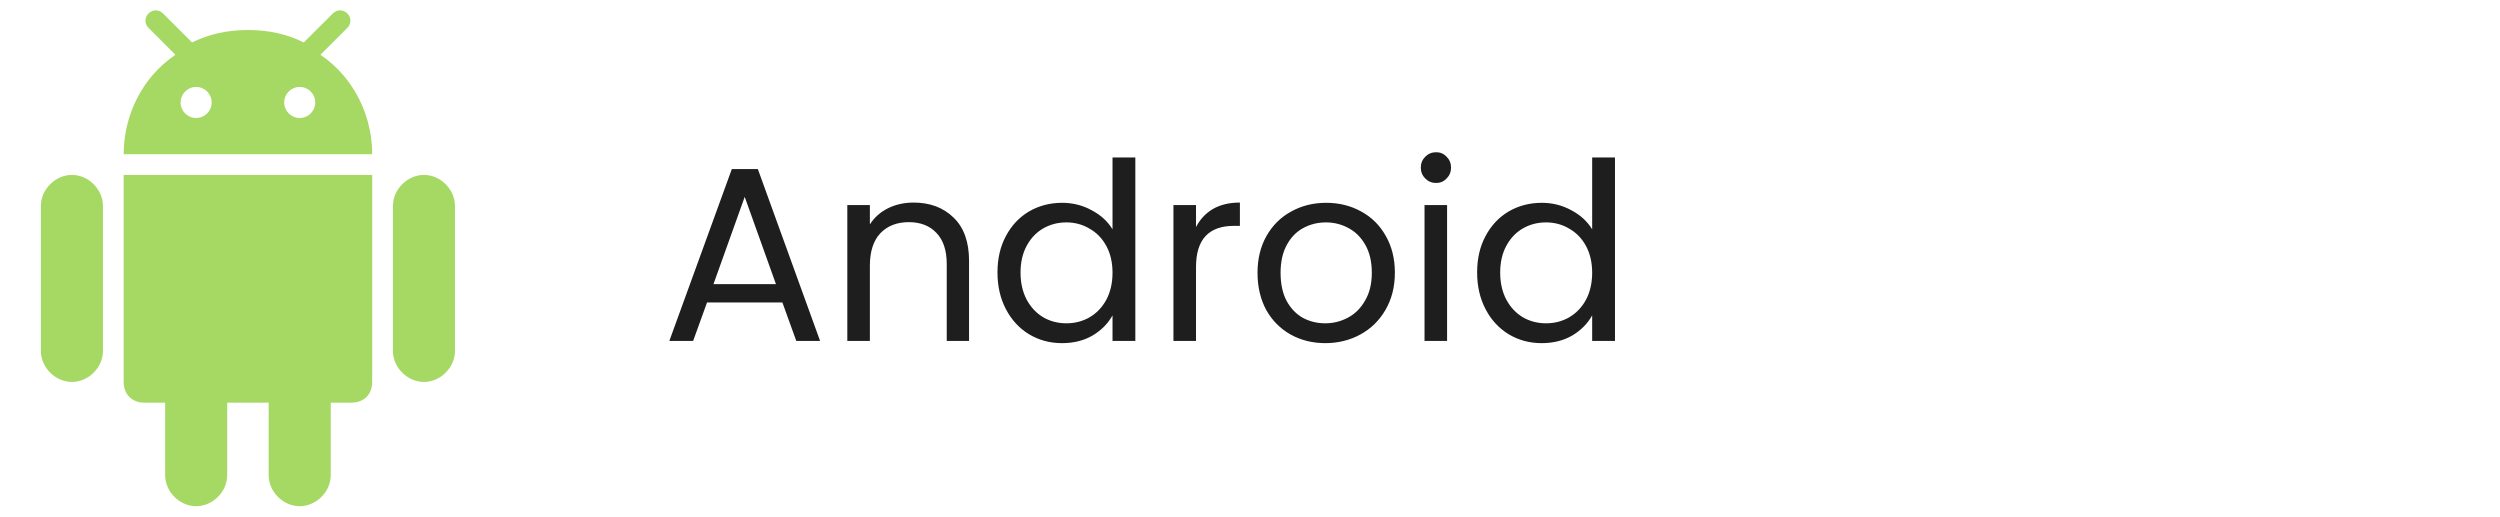 <svg width="121" height="25" viewBox="0 0 121 25" fill="none" xmlns="http://www.w3.org/2000/svg">
<g clip-path="url(#clip0_302_387)">
<path d="M14.505 24.5C15.308 24.5 16.008 23.8 16.008 22.998V19.489H17.011C17.613 19.489 18.014 19.088 18.014 18.486V8.466H5.986V18.486C5.986 19.088 6.388 19.489 6.989 19.489H7.993V22.998C7.993 23.8 8.692 24.5 9.495 24.5C10.297 24.5 10.997 23.8 10.997 22.998V19.489H13.003V22.998C13.003 23.8 13.703 24.5 14.505 24.5ZM20.519 18.486C21.322 18.486 22.021 17.787 22.021 16.984V9.967C22.021 9.169 21.322 8.466 20.519 8.466C19.716 8.466 19.017 9.169 19.017 9.967V16.984C19.017 17.787 19.716 18.486 20.519 18.486ZM3.481 18.486C4.284 18.486 4.983 17.787 4.983 16.984V9.967C4.983 9.169 4.284 8.466 3.481 8.466C2.679 8.466 1.979 9.169 1.979 9.967V16.984C1.979 17.787 2.679 18.486 3.481 18.486ZM16.81 0.651C16.609 0.45 16.311 0.45 16.11 0.651L14.765 1.992L14.703 2.054C13.905 1.655 13.011 1.455 12.015 1.453C12.01 1.453 12.005 1.453 12 1.453H12C11.995 1.453 11.99 1.453 11.985 1.453C10.989 1.455 10.095 1.655 9.297 2.054L9.235 1.992L7.89 0.651C7.689 0.45 7.391 0.45 7.19 0.651C6.989 0.852 6.989 1.15 7.19 1.35L8.491 2.652C8.072 2.932 7.692 3.275 7.361 3.666C6.57 4.605 6.065 5.826 5.995 7.149C5.995 7.163 5.993 7.177 5.993 7.19C5.988 7.281 5.986 7.371 5.986 7.462H18.014C18.014 7.371 18.012 7.281 18.007 7.19C18.007 7.177 18.005 7.163 18.005 7.149C17.935 5.826 17.43 4.605 16.639 3.667C16.308 3.275 15.928 2.932 15.508 2.652L16.81 1.35C17.011 1.15 17.011 0.852 16.81 0.651ZM9.493 5.711C9.078 5.711 8.741 5.374 8.741 4.959C8.741 4.544 9.078 4.208 9.493 4.208C9.908 4.208 10.244 4.544 10.244 4.959C10.244 5.374 9.908 5.711 9.493 5.711ZM14.507 5.711C14.092 5.711 13.756 5.374 13.756 4.959C13.756 4.544 14.092 4.208 14.507 4.208C14.922 4.208 15.258 4.544 15.258 4.959C15.258 5.374 14.922 5.711 14.507 5.711Z" fill="#A6D864"/>
</g>
<path d="M37.868 14.64H34.22L33.548 16.5H32.396L35.42 8.184H36.68L39.692 16.5H38.54L37.868 14.64ZM37.556 13.752L36.044 9.528L34.532 13.752H37.556ZM44.214 9.804C45.014 9.804 45.662 10.048 46.158 10.536C46.654 11.016 46.902 11.712 46.902 12.624V16.5H45.822V12.78C45.822 12.124 45.658 11.624 45.33 11.28C45.002 10.928 44.554 10.752 43.986 10.752C43.41 10.752 42.95 10.932 42.606 11.292C42.27 11.652 42.102 12.176 42.102 12.864V16.5H41.01V9.924H42.102V10.86C42.318 10.524 42.61 10.264 42.978 10.08C43.354 9.896 43.766 9.804 44.214 9.804ZM48.278 13.188C48.278 12.516 48.414 11.928 48.686 11.424C48.958 10.912 49.33 10.516 49.802 10.236C50.282 9.956 50.818 9.816 51.41 9.816C51.922 9.816 52.398 9.936 52.838 10.176C53.278 10.408 53.614 10.716 53.846 11.1V7.62H54.95V16.5H53.846V15.264C53.63 15.656 53.31 15.98 52.886 16.236C52.462 16.484 51.966 16.608 51.398 16.608C50.814 16.608 50.282 16.464 49.802 16.176C49.33 15.888 48.958 15.484 48.686 14.964C48.414 14.444 48.278 13.852 48.278 13.188ZM53.846 13.2C53.846 12.704 53.746 12.272 53.546 11.904C53.346 11.536 53.074 11.256 52.73 11.064C52.394 10.864 52.022 10.764 51.614 10.764C51.206 10.764 50.834 10.86 50.498 11.052C50.162 11.244 49.894 11.524 49.694 11.892C49.494 12.26 49.394 12.692 49.394 13.188C49.394 13.692 49.494 14.132 49.694 14.508C49.894 14.876 50.162 15.16 50.498 15.36C50.834 15.552 51.206 15.648 51.614 15.648C52.022 15.648 52.394 15.552 52.73 15.36C53.074 15.16 53.346 14.876 53.546 14.508C53.746 14.132 53.846 13.696 53.846 13.2ZM57.887 10.992C58.079 10.616 58.351 10.324 58.703 10.116C59.063 9.908 59.499 9.804 60.011 9.804V10.932H59.723C58.499 10.932 57.887 11.596 57.887 12.924V16.5H56.795V9.924H57.887V10.992ZM64.14 16.608C63.524 16.608 62.964 16.468 62.46 16.188C61.964 15.908 61.572 15.512 61.284 15C61.004 14.48 60.864 13.88 60.864 13.2C60.864 12.528 61.008 11.936 61.296 11.424C61.592 10.904 61.992 10.508 62.496 10.236C63 9.956 63.564 9.816 64.188 9.816C64.812 9.816 65.376 9.956 65.88 10.236C66.384 10.508 66.78 10.9 67.068 11.412C67.364 11.924 67.512 12.52 67.512 13.2C67.512 13.88 67.36 14.48 67.056 15C66.76 15.512 66.356 15.908 65.844 16.188C65.332 16.468 64.764 16.608 64.14 16.608ZM64.14 15.648C64.532 15.648 64.9 15.556 65.244 15.372C65.588 15.188 65.864 14.912 66.072 14.544C66.288 14.176 66.396 13.728 66.396 13.2C66.396 12.672 66.292 12.224 66.084 11.856C65.876 11.488 65.604 11.216 65.268 11.04C64.932 10.856 64.568 10.764 64.176 10.764C63.776 10.764 63.408 10.856 63.072 11.04C62.744 11.216 62.48 11.488 62.28 11.856C62.08 12.224 61.98 12.672 61.98 13.2C61.98 13.736 62.076 14.188 62.268 14.556C62.468 14.924 62.732 15.2 63.06 15.384C63.388 15.56 63.748 15.648 64.14 15.648ZM69.511 8.856C69.303 8.856 69.127 8.784 68.983 8.64C68.839 8.496 68.767 8.32 68.767 8.112C68.767 7.904 68.839 7.728 68.983 7.584C69.127 7.44 69.303 7.368 69.511 7.368C69.711 7.368 69.879 7.44 70.015 7.584C70.159 7.728 70.231 7.904 70.231 8.112C70.231 8.32 70.159 8.496 70.015 8.64C69.879 8.784 69.711 8.856 69.511 8.856ZM70.039 9.924V16.5H68.947V9.924H70.039ZM71.493 13.188C71.493 12.516 71.629 11.928 71.901 11.424C72.173 10.912 72.545 10.516 73.017 10.236C73.497 9.956 74.033 9.816 74.625 9.816C75.137 9.816 75.613 9.936 76.053 10.176C76.493 10.408 76.829 10.716 77.061 11.1V7.62H78.165V16.5H77.061V15.264C76.845 15.656 76.525 15.98 76.101 16.236C75.677 16.484 75.181 16.608 74.613 16.608C74.029 16.608 73.497 16.464 73.017 16.176C72.545 15.888 72.173 15.484 71.901 14.964C71.629 14.444 71.493 13.852 71.493 13.188ZM77.061 13.2C77.061 12.704 76.961 12.272 76.761 11.904C76.561 11.536 76.289 11.256 75.945 11.064C75.609 10.864 75.237 10.764 74.829 10.764C74.421 10.764 74.049 10.86 73.713 11.052C73.377 11.244 73.109 11.524 72.909 11.892C72.709 12.26 72.609 12.692 72.609 13.188C72.609 13.692 72.709 14.132 72.909 14.508C73.109 14.876 73.377 15.16 73.713 15.36C74.049 15.552 74.421 15.648 74.829 15.648C75.237 15.648 75.609 15.552 75.945 15.36C76.289 15.16 76.561 14.876 76.761 14.508C76.961 14.132 77.061 13.696 77.061 13.2Z" fill="black" fill-opacity="0.88"/>
<defs>
<clipPath id="clip0_302_387">
<rect width="24" height="24" fill="white" transform="translate(0 0.5)"/>
</clipPath>
</defs>
</svg>
